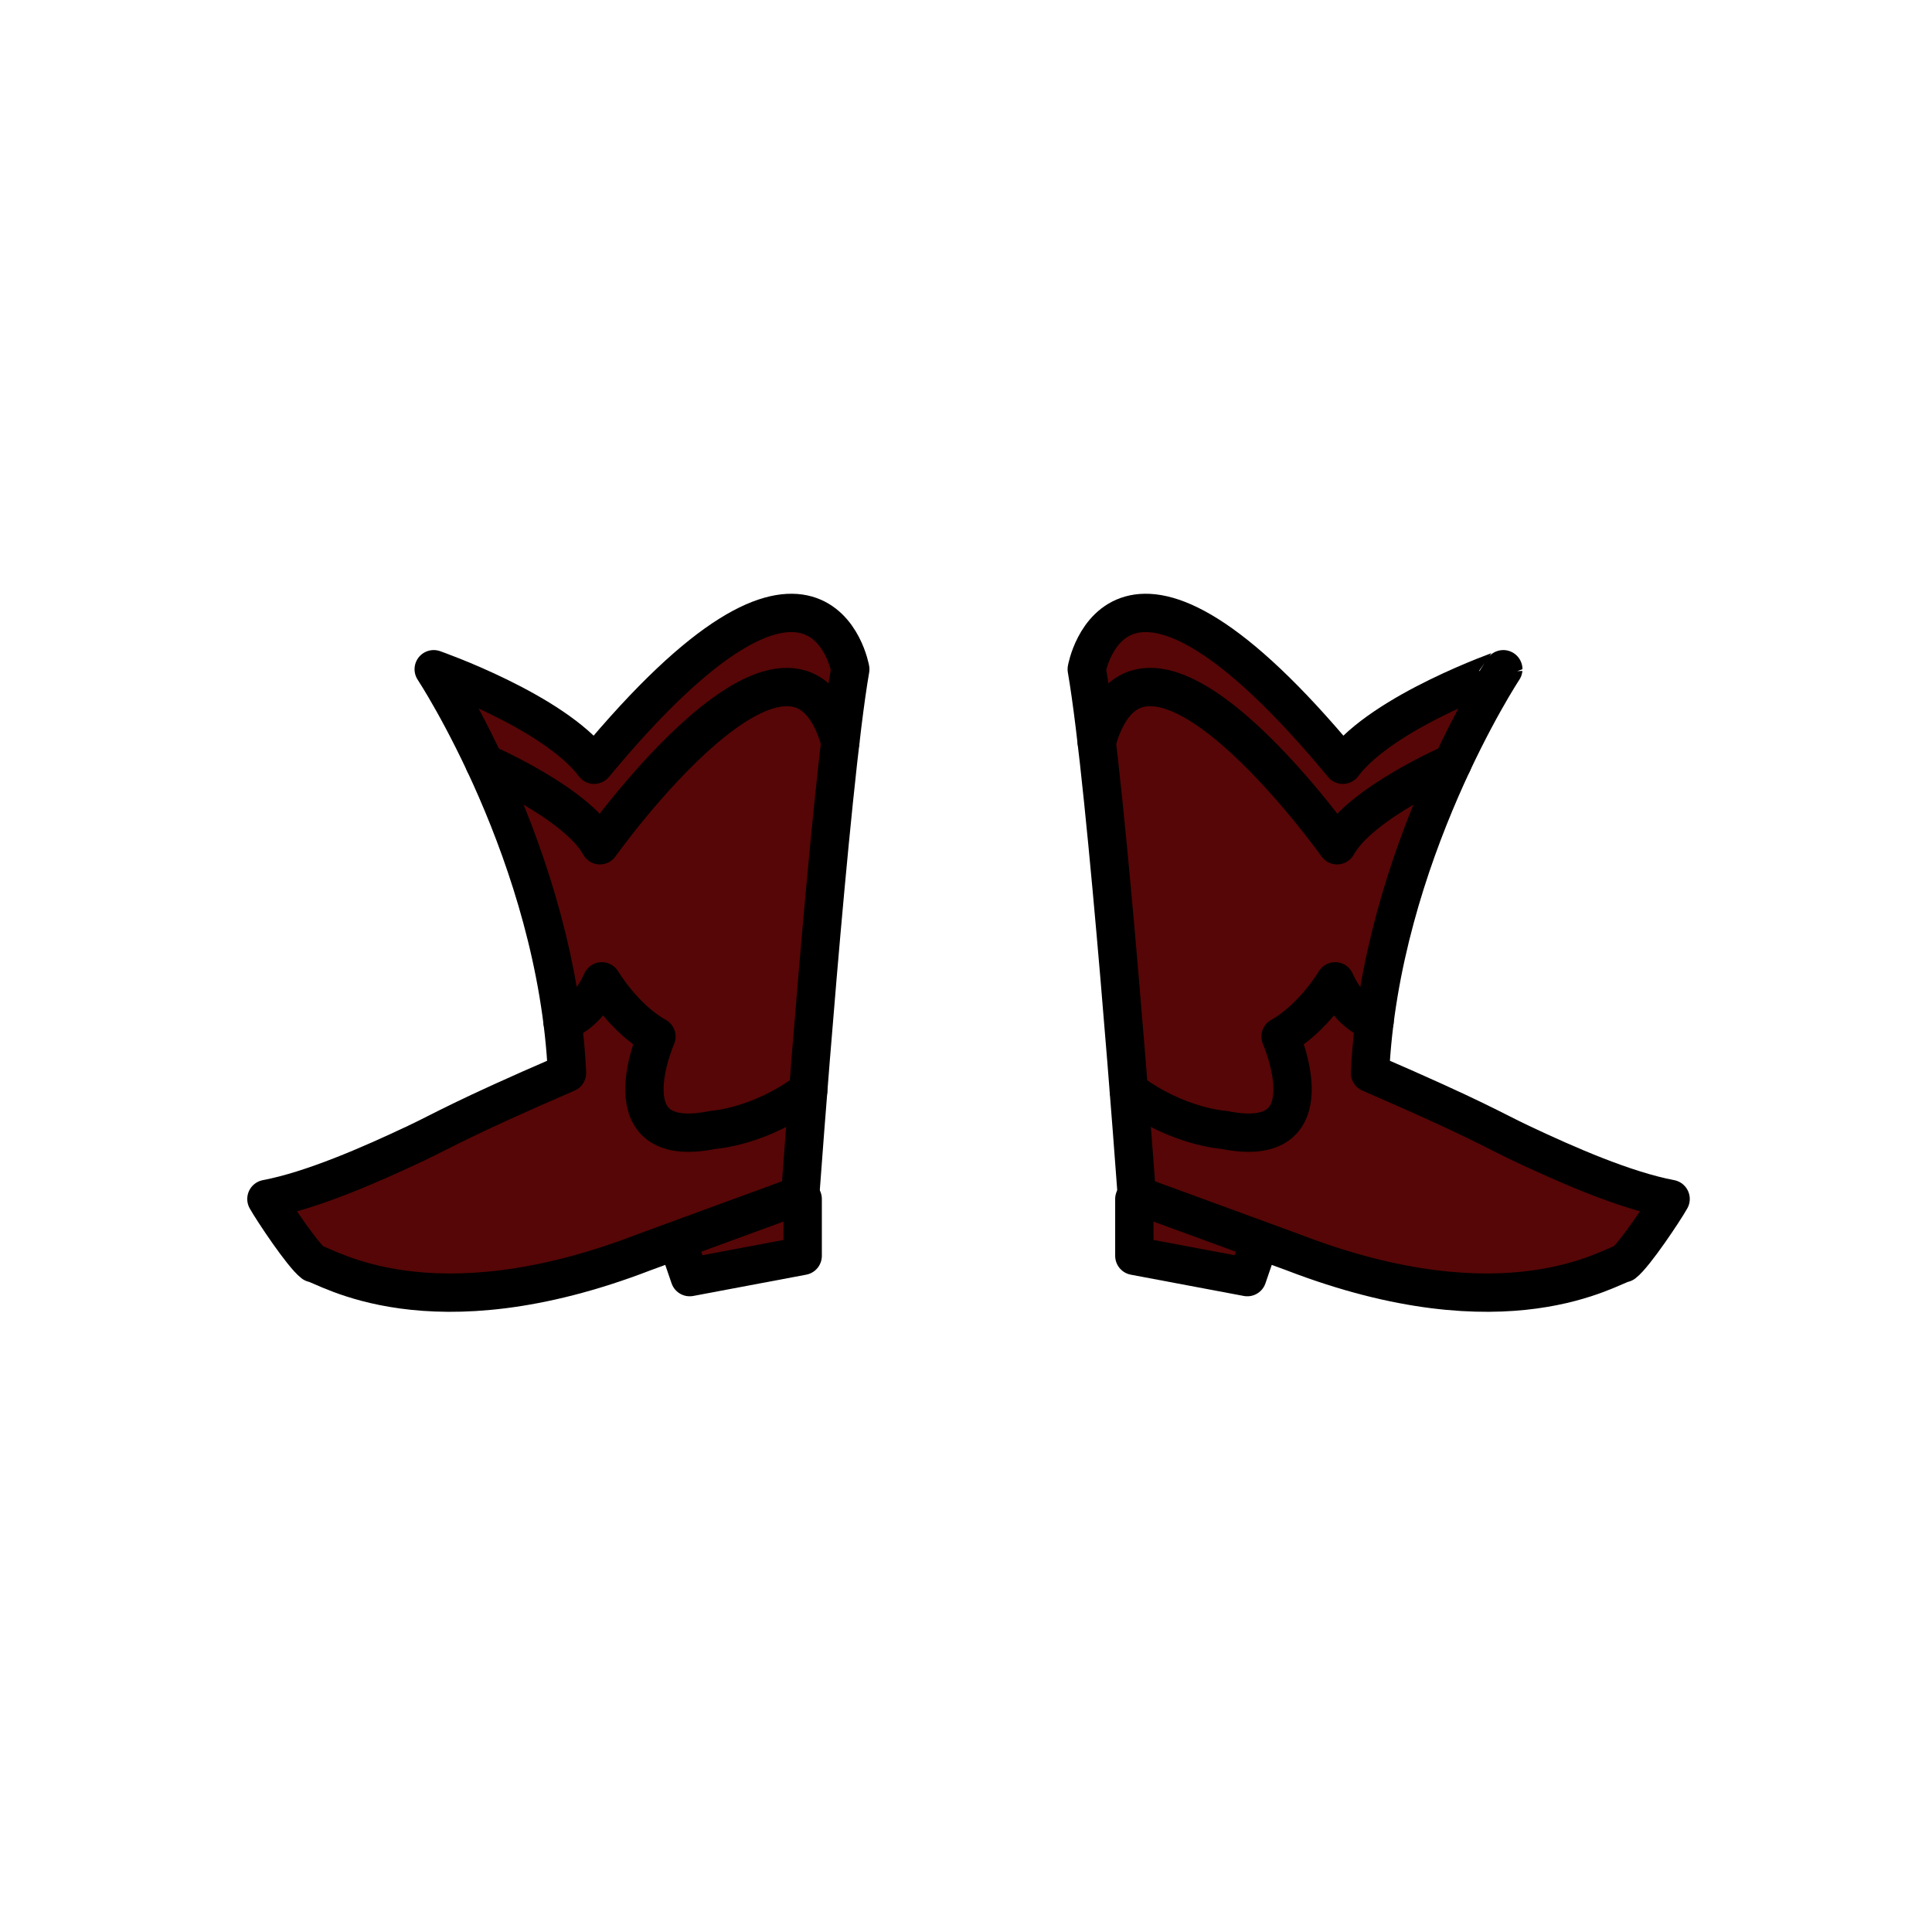 <?xml version="1.0" encoding="utf-8"?>
<!-- Generator: Adobe Illustrator 15.1.0, SVG Export Plug-In . SVG Version: 6.00 Build 0)  -->
<!DOCTYPE svg PUBLIC "-//W3C//DTD SVG 1.1//EN" "http://www.w3.org/Graphics/SVG/1.1/DTD/svg11.dtd">
<svg version="1.1" id="Layer_1" xmlns="http://www.w3.org/2000/svg" xmlns:xlink="http://www.w3.org/1999/xlink" x="0px" y="0px"
	 width="504px" height="504px" viewBox="288 922 504 504" enable-background="new 288 922 504 504" xml:space="preserve">
<g>
	<g>
		
			<polyline fill="#560606" stroke="#000000" stroke-width="10" stroke-linecap="round" stroke-linejoin="round" stroke-miterlimit="10" points="
			497.396,1234.778 497.396,1249.611 467.923,1255.161 465.053,1246.778 		"/>
		
			<path fill="#560606" stroke="#000000" stroke-width="10" stroke-linecap="round" stroke-linejoin="round" stroke-miterlimit="10" d="
			M401.143,1096.583c0,0,32.106,48.665,34.772,105.331c-27.94,12.086-31.918,14.798-39.415,18.336c-11.833,5.584-27,12.25-39,14.528
			c1.666,2.981,9.403,14.586,12.236,16.75c3.258,0.507,30.237,18.771,86.31-2.863l40.704-14.915c0,0,7.726-106.501,13.06-137.167
			c0,0-8.025-46.055-66.81,24.917C432.5,1107.5,401.143,1096.583,401.143,1096.583z"/>
	</g>
	<path fill="none" stroke="#000000" stroke-width="10" stroke-linecap="round" stroke-linejoin="round" stroke-miterlimit="10" d="
		M414.391,1121.052c0,0,24.109,10.448,30.109,21.448c0,0,50.4-70.834,62.7-26.917"/>
	<path fill="none" stroke="#000000" stroke-width="10" stroke-linecap="round" stroke-linejoin="round" stroke-miterlimit="10" d="
		M434.742,1188.501c0,0,6.258-1.501,10.258-10.501c0,0,5.75,9.693,14.25,14.411c0,0-13.25,30.089,14.75,24.339
		c0,0,12.16-0.697,24.83-10.224"/>
</g>
<g>
	<g>
		
			<polyline fill="#560606" stroke="#000000" stroke-width="10" stroke-linecap="round" stroke-linejoin="round" stroke-miterlimit="10" points="
			616.257,1246.778 613.387,1255.161 583.914,1249.611 583.914,1234.778 		"/>
		
			<path fill="#560606" stroke="#000000" stroke-width="10" stroke-linecap="round" stroke-linejoin="round" stroke-miterlimit="10" d="
			M638.31,1121.5c-58.784-70.972-66.81-24.917-66.81-24.917c5.334,30.666,13.06,137.167,13.06,137.167l40.704,14.915
			c56.072,21.634,83.052,3.37,86.311,2.863c2.832-2.164,10.569-13.769,12.235-16.75c-12-2.278-27.167-8.944-39-14.528
			c-7.497-3.538-11.476-6.25-39.415-18.336c2.666-56.666,34.771-105.331,34.771-105.331S648.81,1107.5,638.31,1121.5z"/>
	</g>
	<path fill="none" stroke="#000000" stroke-width="10" stroke-linecap="round" stroke-linejoin="round" stroke-miterlimit="10" d="
		M574.109,1115.583c12.3-43.917,62.7,26.917,62.7,26.917c6-11,30.108-21.448,30.108-21.448"/>
	<path fill="none" stroke="#000000" stroke-width="10" stroke-linecap="round" stroke-linejoin="round" stroke-miterlimit="10" d="
		M582.479,1206.526c12.67,9.526,24.83,10.224,24.83,10.224c28,5.75,14.75-24.339,14.75-24.339c8.5-4.718,14.25-14.411,14.25-14.411
		c4,9,10.258,10.501,10.258,10.501"/>
</g>
</svg>
